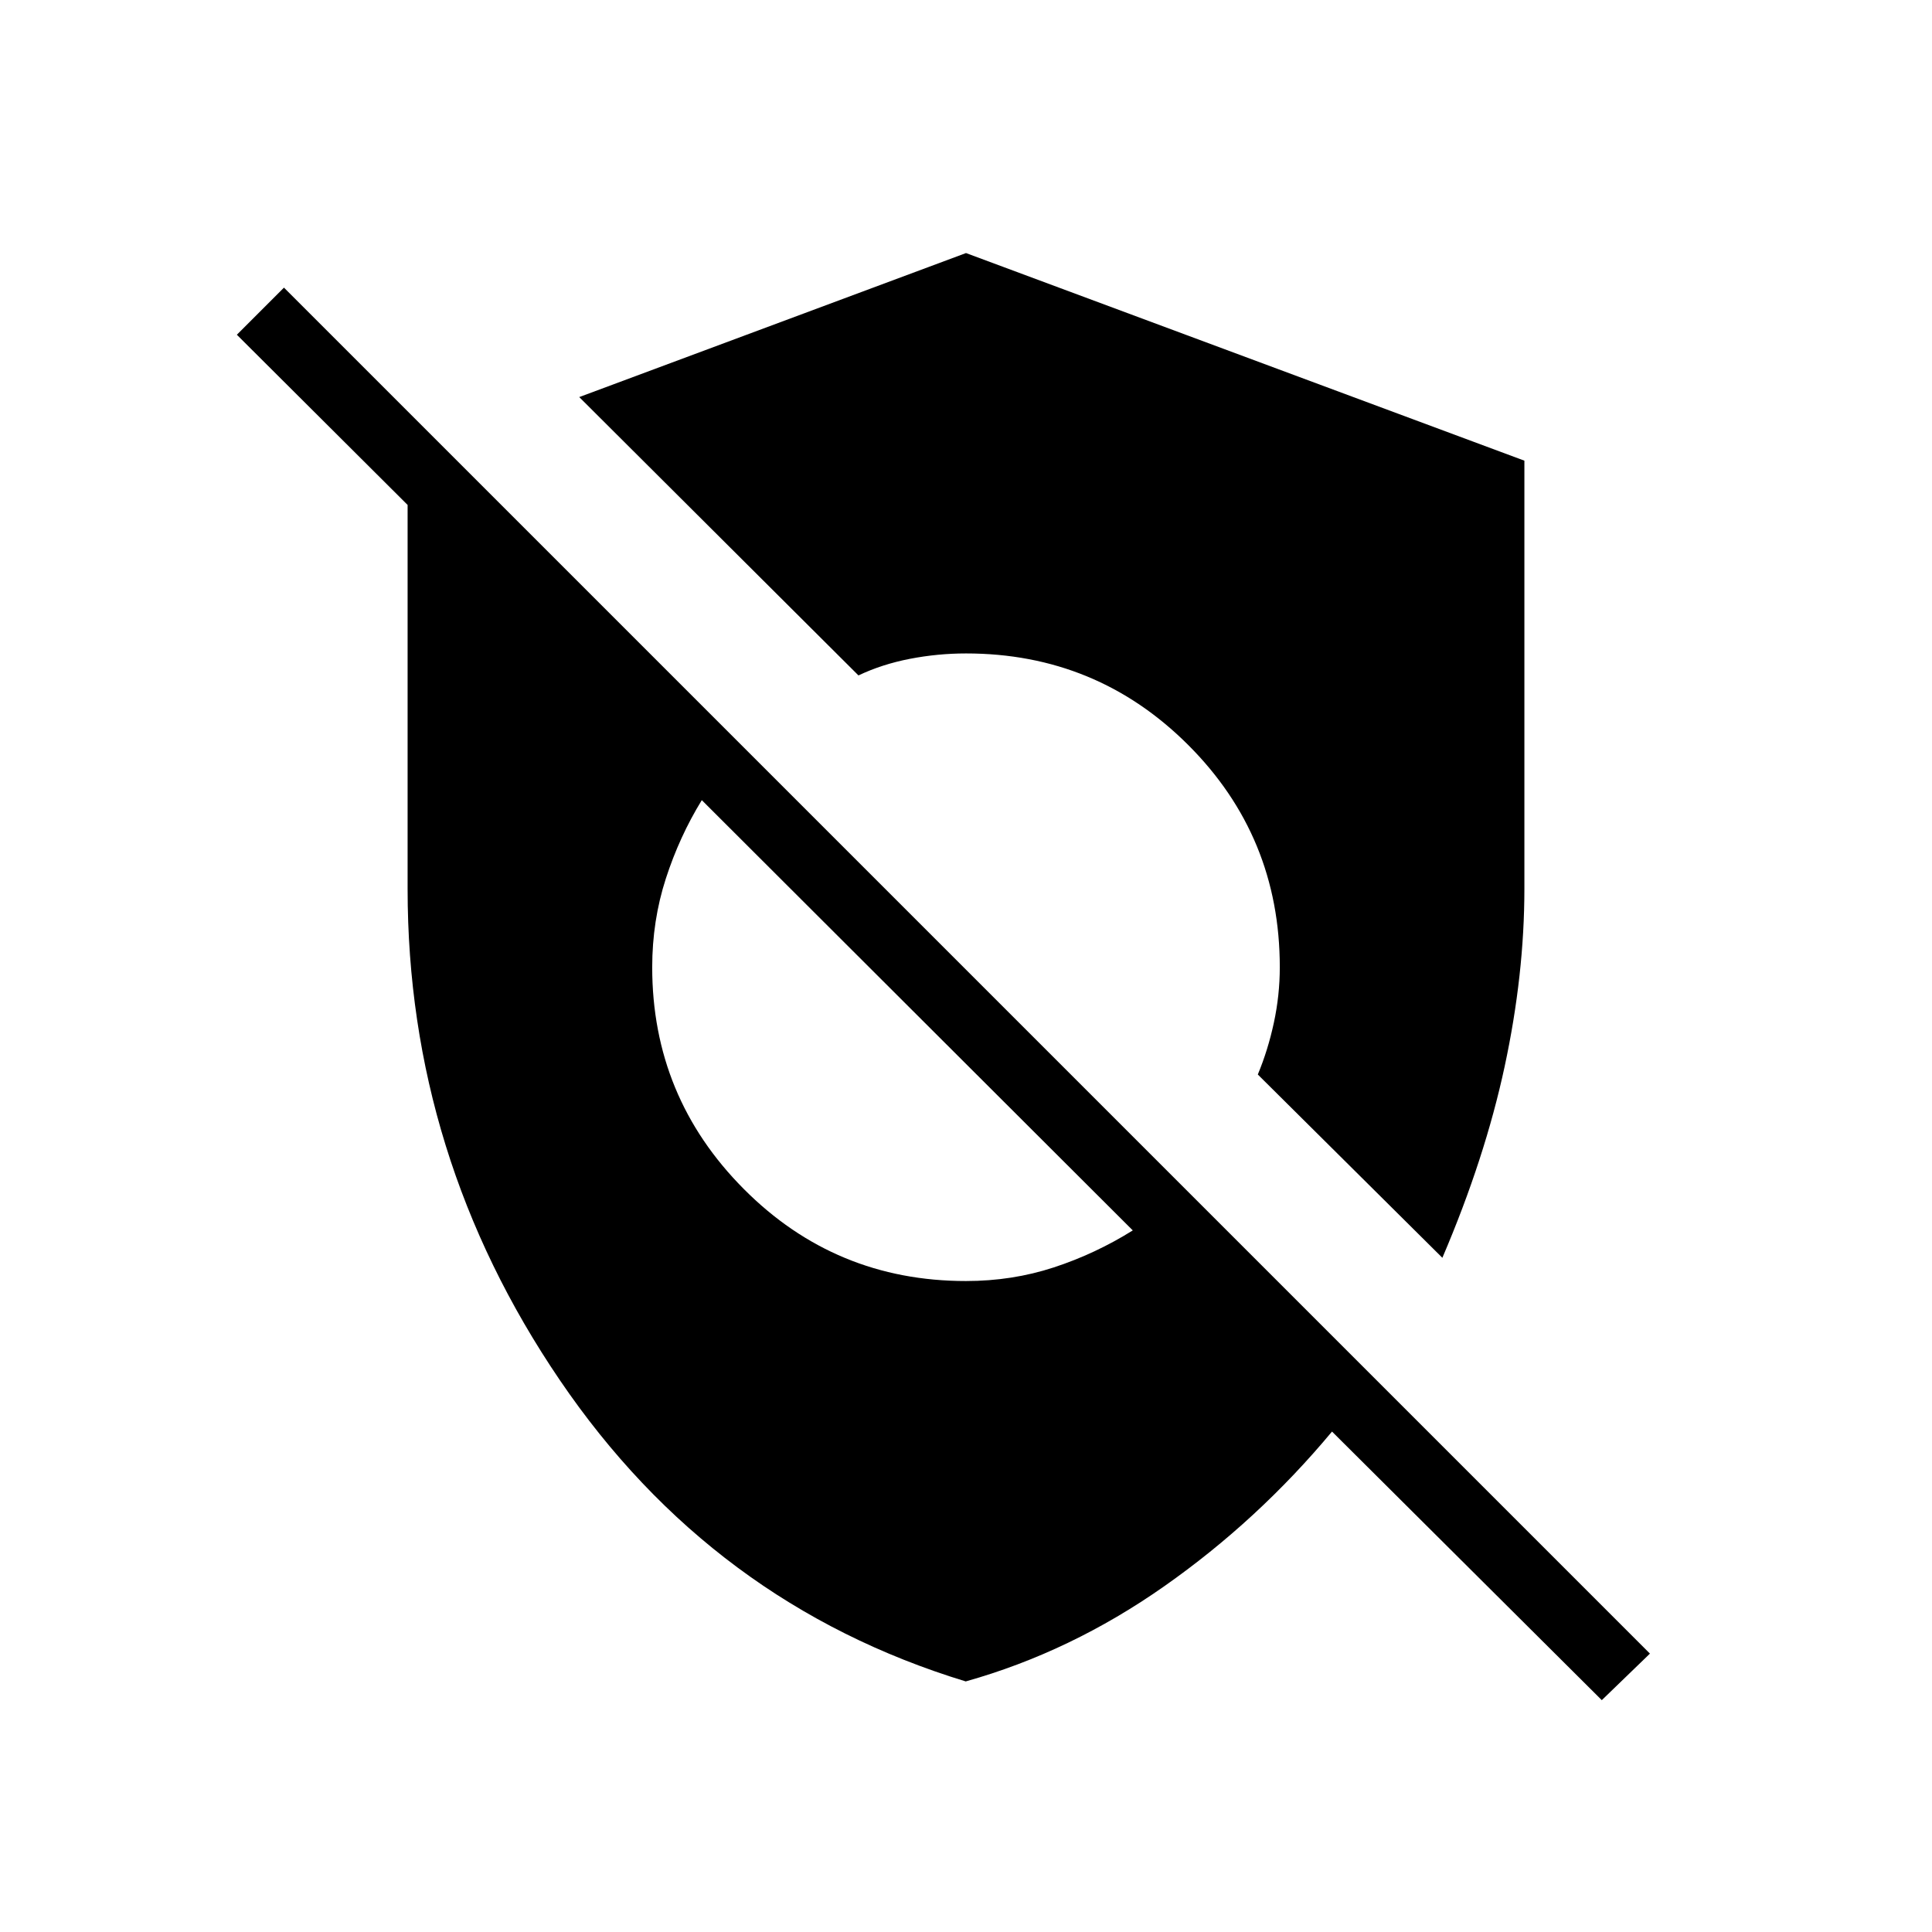 <svg xmlns="http://www.w3.org/2000/svg" height="40" viewBox="0 -960 960 960" width="40"><path d="m795.923-115.205 23.923-23.128-678.744-678.744-23.41 23.41 84.846 84.564v190.847q0 132.73 75.628 244.019 75.629 111.289 201.7 149.725 52.177-14.654 98.717-47.34 46.539-32.686 83.289-76.814l134.051 133.461ZM480-323.461q-64.935 0-110.429-45.751-45.494-45.75-45.494-110.173 0-23.128 6.769-44.038 6.769-20.91 17.872-38.987l214.154 213.795q-18.59 11.615-39.244 18.384-20.654 6.77-43.628 6.77Zm236.705-11.551q21.154-49.436 30.956-95.103 9.801-45.667 9.801-88.289v-212.69L480-834.257l-192.18 71.564 138.745 138.308q11.704-5.564 25.541-8.243 13.838-2.68 27.902-2.68 64.862 0 110.388 45.47 45.527 45.471 45.527 110.432 0 13.899-2.936 27.55-2.936 13.651-7.987 25.775l91.705 91.069Z"/></svg>